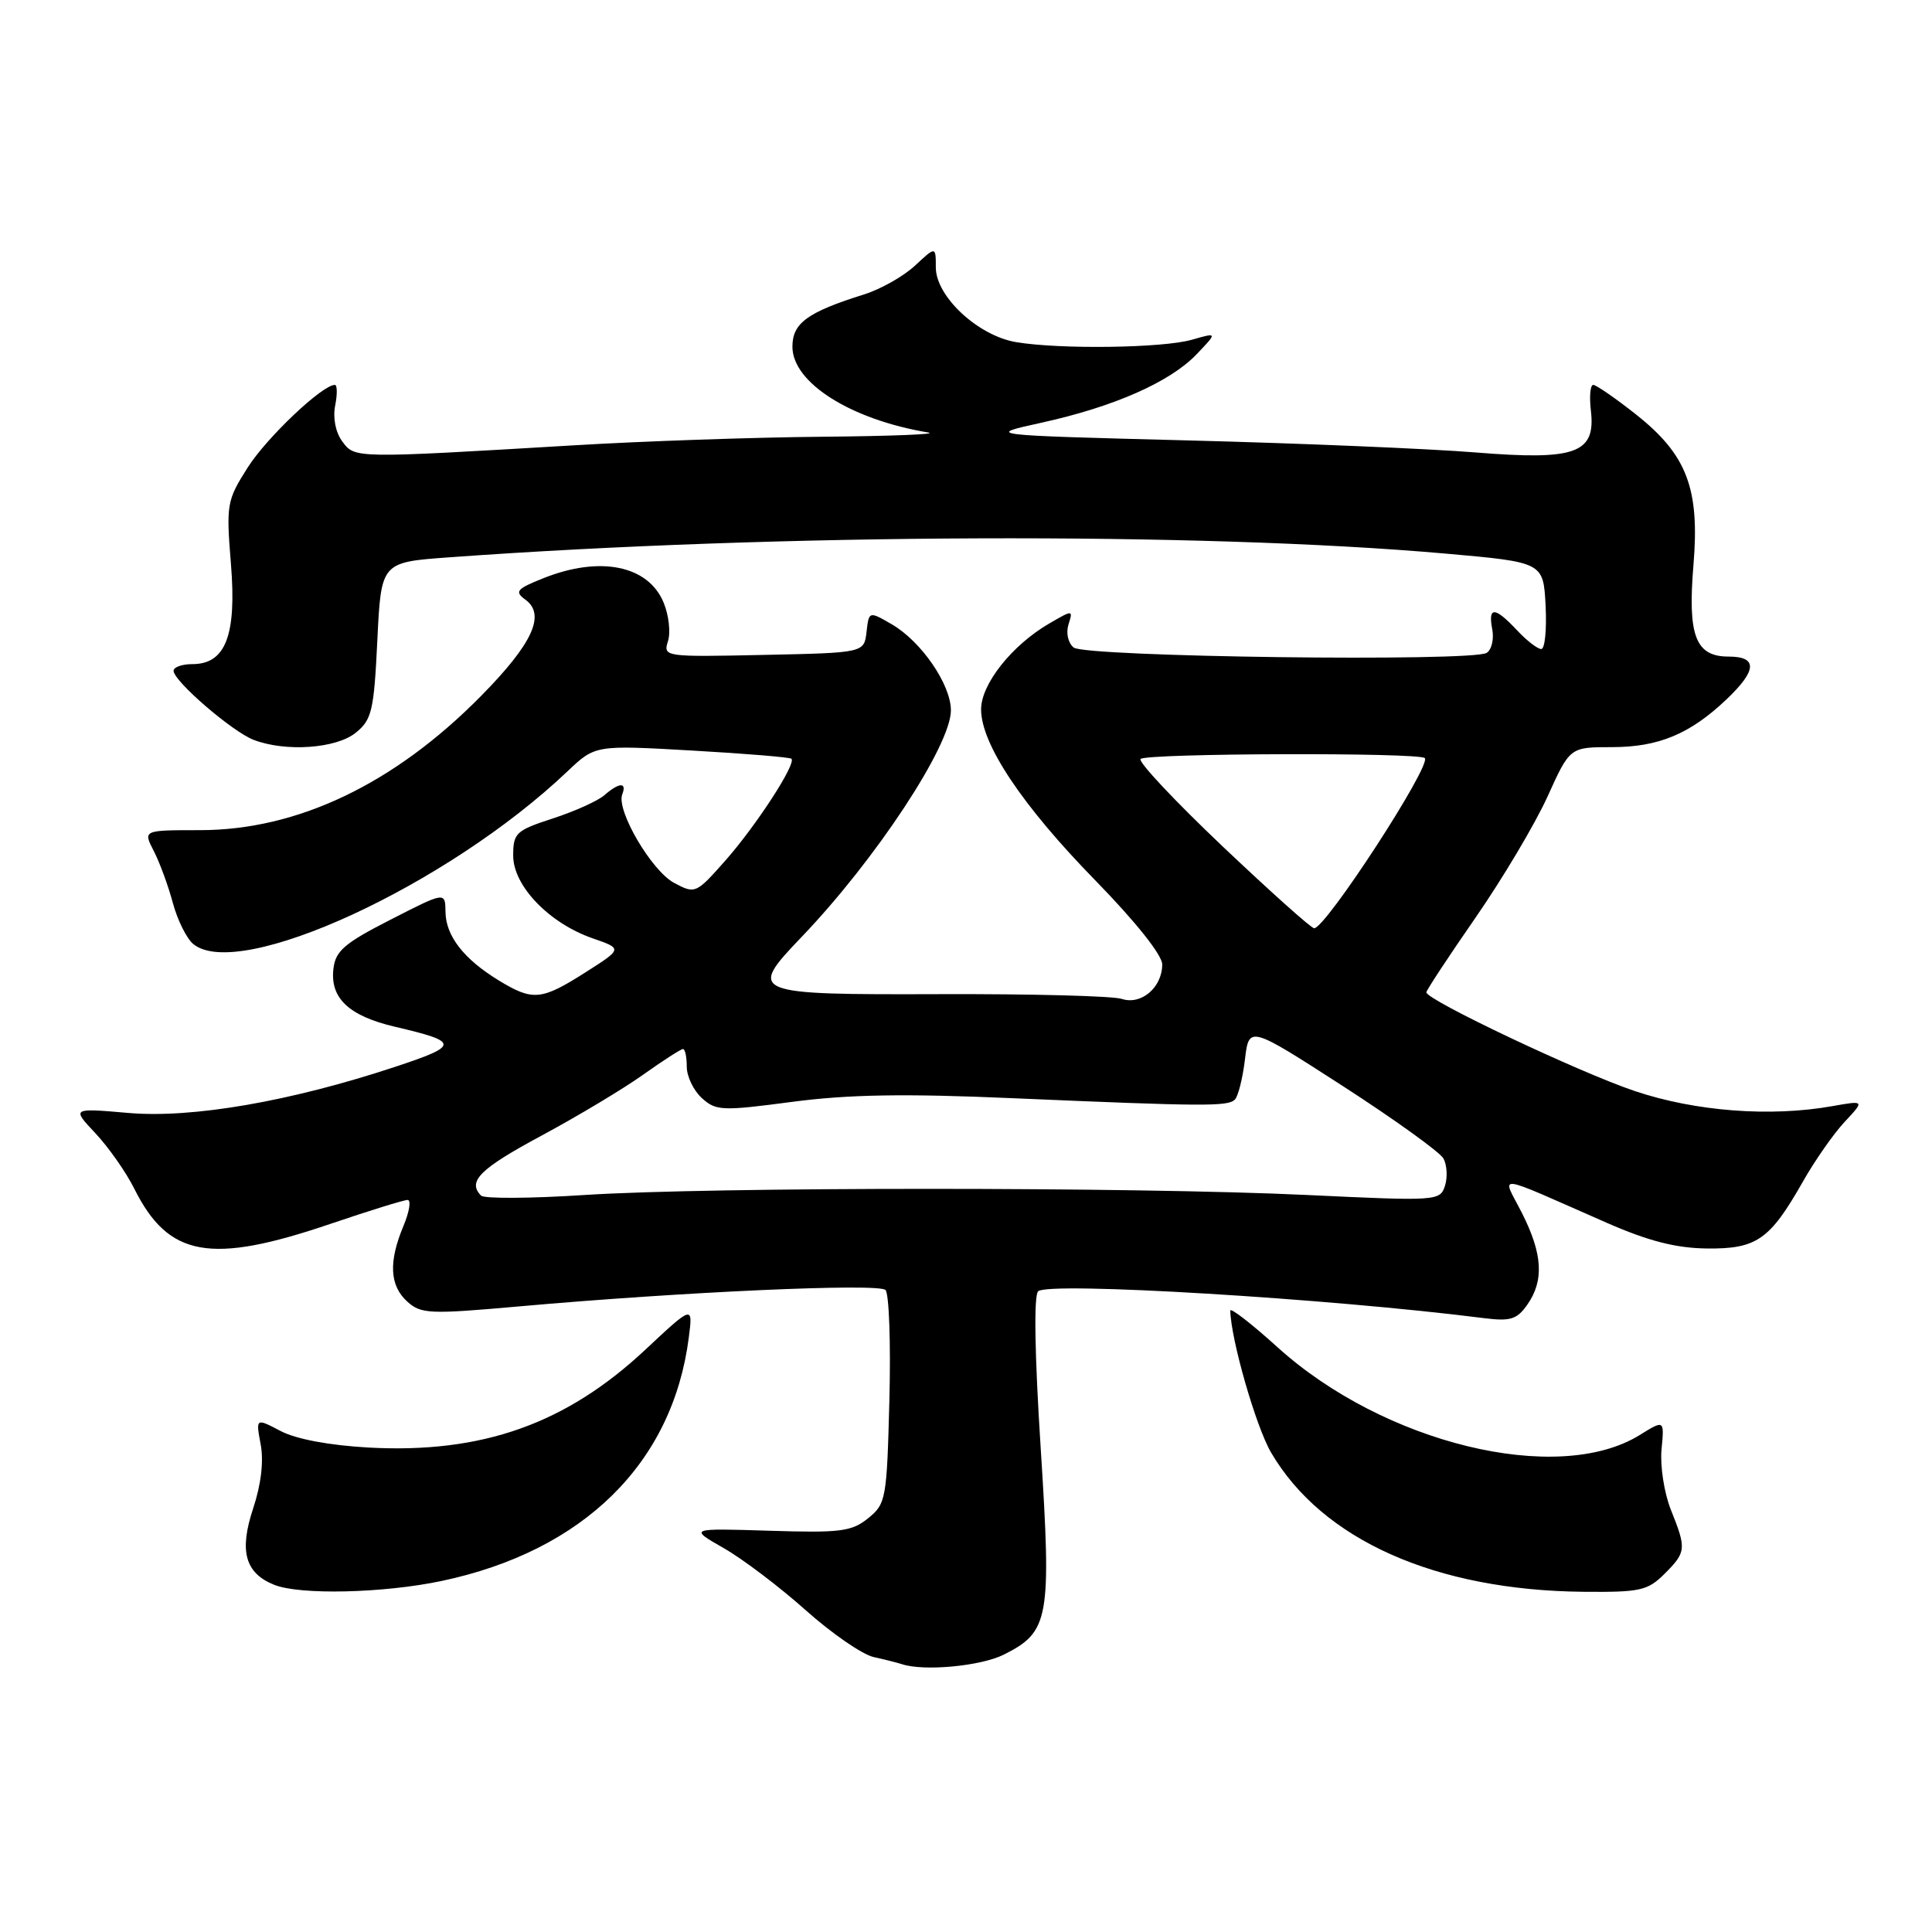 <?xml version="1.0" encoding="UTF-8" standalone="no"?>
<!DOCTYPE svg PUBLIC "-//W3C//DTD SVG 1.1//EN" "http://www.w3.org/Graphics/SVG/1.1/DTD/svg11.dtd" >
<svg xmlns="http://www.w3.org/2000/svg" xmlns:xlink="http://www.w3.org/1999/xlink" version="1.1" viewBox="0 0 256 256">
 <g >
 <path fill="currentColor"
d=" M 133.00 219.25 C 139.04 216.23 139.34 214.52 137.90 191.92 C 137.10 179.48 136.97 171.65 137.56 171.10 C 138.94 169.81 176.00 172.04 196.63 174.66 C 200.14 175.10 201.00 174.84 202.38 172.87 C 204.62 169.67 204.41 166.15 201.66 160.72 C 199.00 155.47 197.54 155.29 213.00 162.07 C 218.42 164.44 222.07 165.38 226.14 165.43 C 232.75 165.51 234.50 164.30 238.87 156.61 C 240.46 153.80 242.96 150.22 244.42 148.66 C 247.08 145.81 247.08 145.81 242.79 146.57 C 234.60 148.03 224.65 147.27 216.62 144.57 C 209.27 142.10 189.00 132.50 189.00 131.49 C 189.00 131.22 191.94 126.75 195.54 121.56 C 199.13 116.37 203.41 109.17 205.05 105.56 C 208.02 99.00 208.02 99.00 213.56 99.00 C 219.77 99.00 223.92 97.27 228.75 92.69 C 232.83 88.82 232.92 87.00 229.04 87.00 C 224.67 87.00 223.61 84.24 224.39 74.89 C 225.24 64.72 223.53 60.26 216.77 54.91 C 214.05 52.76 211.50 51.00 211.11 51.00 C 210.72 51.00 210.58 52.54 210.80 54.41 C 211.46 60.07 208.82 61.03 195.50 59.95 C 189.45 59.46 172.35 58.74 157.50 58.36 C 130.50 57.66 130.50 57.66 138.00 56.01 C 147.60 53.90 155.02 50.63 158.55 46.95 C 161.33 44.04 161.33 44.04 157.92 45.02 C 154.09 46.12 140.50 46.31 134.67 45.34 C 129.62 44.51 124.00 39.29 124.00 35.44 C 124.00 32.63 124.00 32.63 121.25 35.19 C 119.74 36.60 116.70 38.32 114.50 39.01 C 106.98 41.37 105.00 42.81 105.00 45.94 C 105.00 50.71 112.71 55.59 123.00 57.31 C 124.38 57.54 118.08 57.79 109.00 57.87 C 99.92 57.95 85.08 58.46 76.00 59.01 C 46.88 60.74 47.02 60.75 45.36 58.50 C 44.47 57.31 44.09 55.39 44.41 53.75 C 44.71 52.24 44.69 51.00 44.37 51.00 C 42.70 51.00 35.33 57.99 32.82 61.95 C 30.05 66.31 29.96 66.83 30.60 74.72 C 31.37 84.19 29.90 88.00 25.48 88.00 C 24.11 88.00 23.00 88.40 23.00 88.88 C 23.00 90.25 30.80 96.97 33.62 98.04 C 37.86 99.66 44.55 99.19 47.14 97.09 C 49.27 95.37 49.55 94.19 50.00 84.84 C 50.50 74.50 50.50 74.50 59.50 73.85 C 103.13 70.68 158.84 70.48 191.50 73.35 C 204.50 74.50 204.50 74.50 204.80 80.25 C 204.96 83.41 204.71 86.00 204.22 86.00 C 203.74 86.00 202.29 84.88 201.00 83.50 C 198.06 80.37 197.15 80.34 197.73 83.38 C 197.98 84.69 197.65 86.10 196.99 86.51 C 195.05 87.71 143.76 87.05 142.26 85.80 C 141.52 85.18 141.23 83.87 141.58 82.74 C 142.20 80.79 142.17 80.79 139.01 82.63 C 134.08 85.50 130.00 90.65 130.00 93.99 C 130.00 98.58 135.42 106.71 145.10 116.62 C 150.48 122.13 154.00 126.55 154.00 127.79 C 154.00 130.84 151.22 133.21 148.64 132.36 C 147.47 131.97 136.68 131.69 124.68 131.73 C 99.36 131.81 99.02 131.67 106.20 124.17 C 116.02 113.92 126.00 98.77 126.00 94.13 C 126.00 90.70 122.08 85.00 118.18 82.73 C 115.14 80.97 115.14 80.97 114.82 83.73 C 114.50 86.50 114.50 86.50 101.17 86.78 C 88.03 87.06 87.86 87.03 88.51 84.96 C 88.88 83.80 88.62 81.50 87.93 79.84 C 85.89 74.91 79.49 73.62 71.99 76.62 C 68.43 78.04 68.15 78.39 69.62 79.46 C 72.34 81.45 70.58 85.28 63.75 92.21 C 52.25 103.88 39.43 110.00 26.50 110.00 C 18.95 110.00 18.95 110.00 20.37 112.75 C 21.15 114.26 22.29 117.36 22.90 119.63 C 23.51 121.91 24.73 124.36 25.60 125.08 C 31.62 130.08 59.28 117.33 75.18 102.22 C 78.87 98.72 78.87 98.72 91.68 99.45 C 98.73 99.85 104.67 100.34 104.87 100.54 C 105.53 101.20 100.22 109.37 96.14 114.00 C 92.22 118.43 92.12 118.48 89.33 116.99 C 86.33 115.39 81.64 107.38 82.45 105.26 C 83.09 103.61 82.05 103.66 80.08 105.37 C 79.21 106.13 76.14 107.51 73.25 108.45 C 68.36 110.04 68.00 110.38 68.00 113.38 C 68.00 117.38 72.75 122.32 78.52 124.33 C 82.50 125.71 82.50 125.71 77.55 128.86 C 71.73 132.56 70.60 132.66 66.10 129.92 C 61.46 127.09 59.07 124.02 59.03 120.83 C 59.00 118.15 59.00 118.15 51.75 121.86 C 45.64 124.98 44.45 126.00 44.18 128.37 C 43.72 132.26 46.23 134.62 52.33 136.05 C 60.90 138.05 60.91 138.53 52.39 141.35 C 38.54 145.94 25.45 148.21 17.00 147.47 C 9.50 146.82 9.50 146.82 12.64 150.16 C 14.37 152.00 16.69 155.30 17.79 157.50 C 22.33 166.59 27.87 167.58 43.81 162.16 C 48.93 160.42 53.52 159.00 54.01 159.00 C 54.50 159.00 54.25 160.56 53.45 162.47 C 51.47 167.21 51.63 170.36 53.97 172.47 C 55.78 174.11 56.92 174.16 68.72 173.11 C 90.44 171.17 116.41 170.01 117.33 170.93 C 117.81 171.41 118.04 177.96 117.85 185.49 C 117.51 198.63 117.40 199.26 115.04 201.17 C 112.85 202.94 111.37 203.13 101.93 202.83 C 91.29 202.50 91.29 202.50 95.89 205.13 C 98.43 206.58 103.32 210.29 106.77 213.37 C 110.22 216.45 114.27 219.24 115.77 219.57 C 117.27 219.90 118.95 220.33 119.50 220.51 C 122.41 221.48 129.94 220.78 133.00 219.25 Z  M 58.50 209.49 C 77.32 205.52 89.14 193.88 91.27 177.22 C 91.82 172.94 91.82 172.94 85.49 178.86 C 74.98 188.69 63.86 192.62 48.87 191.81 C 43.67 191.52 39.25 190.70 37.19 189.62 C 33.89 187.89 33.89 187.89 34.54 191.39 C 34.96 193.61 34.60 196.70 33.54 199.89 C 31.67 205.52 32.47 208.44 36.32 209.99 C 39.72 211.37 50.79 211.11 58.50 209.49 Z  M 220.55 208.55 C 223.45 205.65 223.48 205.25 221.39 200.03 C 220.51 197.81 219.96 194.25 220.16 192.07 C 220.54 188.12 220.54 188.12 217.25 190.16 C 206.39 196.87 183.35 191.27 169.25 178.49 C 165.81 175.38 163.01 173.21 163.02 173.67 C 163.10 177.49 166.42 189.05 168.43 192.48 C 175.21 204.05 190.21 210.73 209.80 210.92 C 217.33 210.99 218.32 210.77 220.55 208.55 Z  M 63.75 158.43 C 61.89 156.55 63.58 154.87 71.75 150.48 C 76.56 147.89 82.64 144.25 85.25 142.38 C 87.87 140.52 90.23 139.00 90.50 139.00 C 90.78 139.00 91.00 140.06 91.00 141.35 C 91.00 142.63 91.90 144.51 93.01 145.51 C 94.88 147.20 95.68 147.23 104.98 146.00 C 112.43 145.02 119.85 144.89 134.23 145.52 C 159.61 146.61 162.70 146.63 163.63 145.70 C 164.06 145.27 164.66 142.88 164.96 140.40 C 165.50 135.89 165.50 135.89 177.95 143.92 C 184.79 148.34 190.78 152.65 191.26 153.50 C 191.73 154.35 191.83 155.97 191.47 157.11 C 190.82 159.14 190.49 159.16 173.15 158.34 C 150.35 157.26 94.22 157.26 77.50 158.34 C 70.35 158.81 64.16 158.84 63.75 158.43 Z  M 161.97 112.12 C 155.66 106.13 150.78 100.93 151.13 100.57 C 151.86 99.80 188.02 99.69 188.79 100.45 C 189.72 101.39 175.67 123.00 174.13 123.00 C 173.75 123.00 168.28 118.10 161.97 112.12 Z "/>
</g>
</svg>